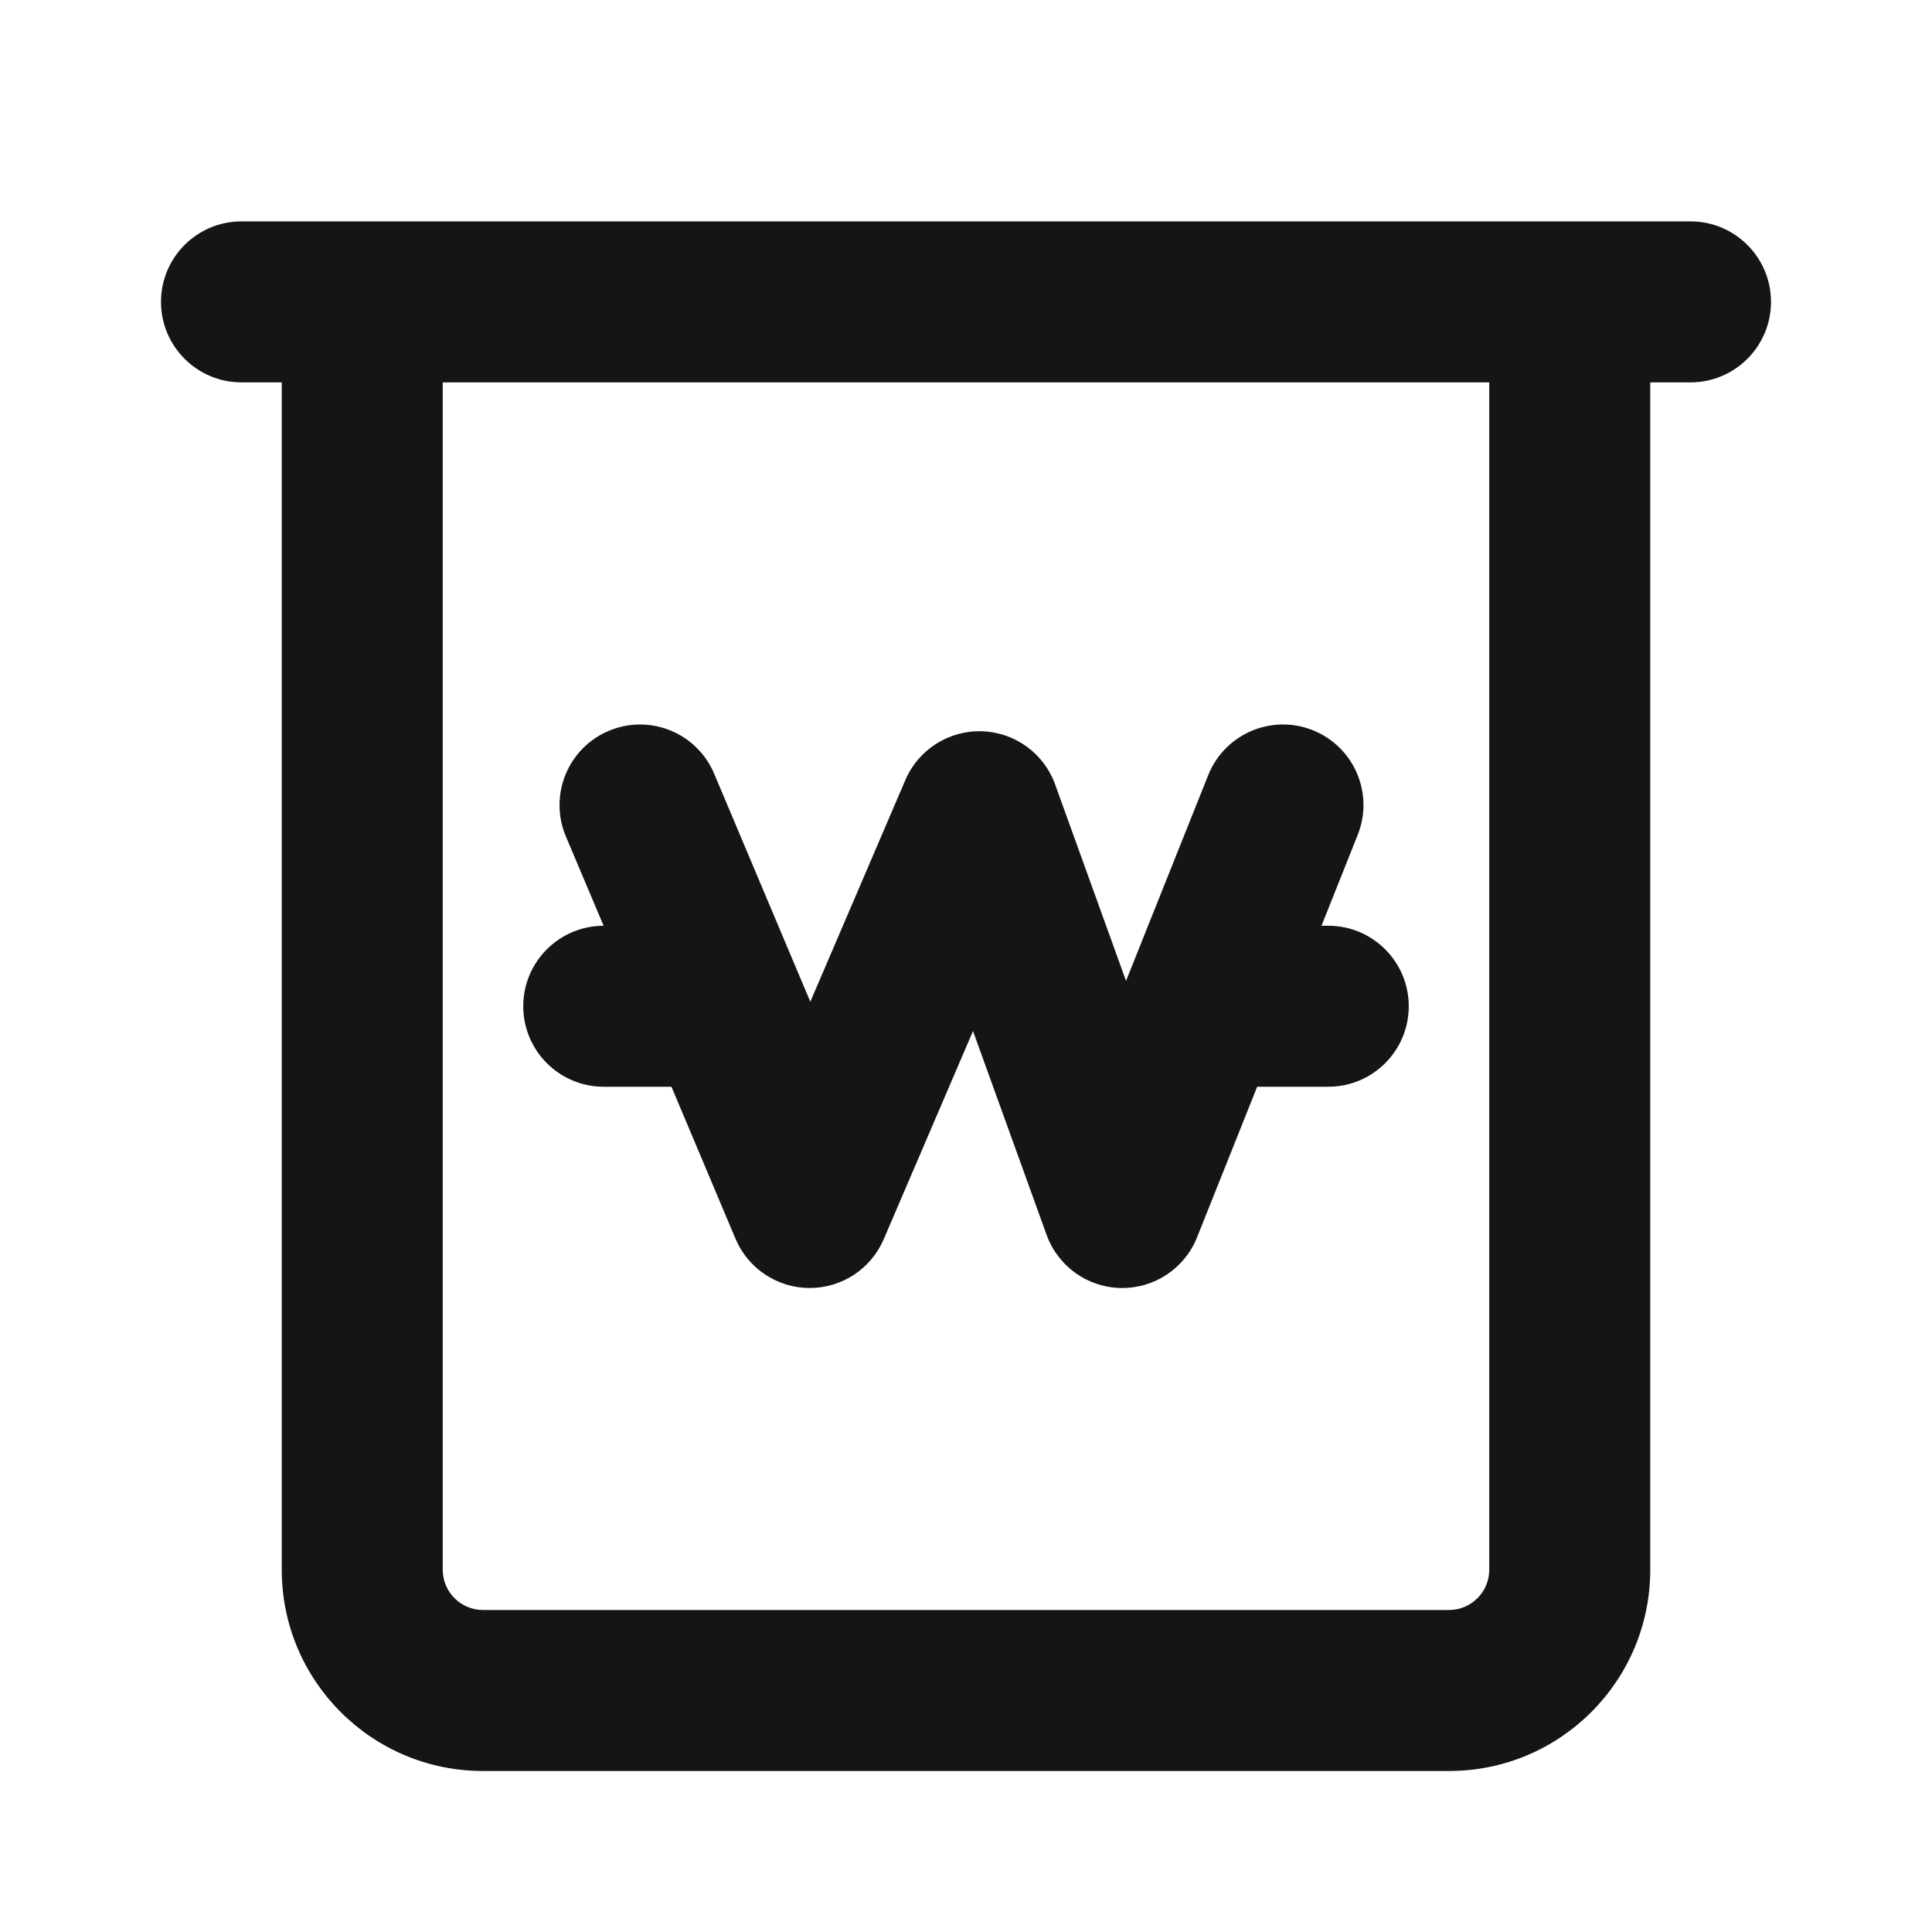 <svg width="24" height="24" viewBox="0 0 24 24" fill="none" xmlns="http://www.w3.org/2000/svg">
<path fill-rule="evenodd" clip-rule="evenodd" d="M2 3.75C2 3.198 2.448 2.75 3 2.75H21C21.552 2.75 22 3.198 22 3.75C22 4.302 21.552 4.75 21 4.75H20.5V19.5C20.5 20.881 19.381 22 18 22H6C4.619 22 3.5 20.881 3.5 19.5V4.75H3C2.448 4.75 2 4.302 2 3.75ZM5.5 4.75H18.5V19.5C18.5 19.776 18.276 20 18 20H6C5.724 20 5.5 19.776 5.5 19.5V4.75ZM16.866 10.371C17.071 9.858 16.821 9.276 16.308 9.071C15.796 8.867 15.214 9.116 15.009 9.629L13.988 12.185L13.107 9.744C12.968 9.358 12.606 9.096 12.196 9.084C11.785 9.072 11.409 9.312 11.247 9.689L10.066 12.444L8.872 9.612C8.658 9.103 8.071 8.864 7.562 9.079C7.054 9.293 6.815 9.88 7.029 10.389L7.498 11.5C6.947 11.501 6.5 11.948 6.5 12.5C6.5 13.052 6.948 13.5 7.5 13.5H8.341L9.137 15.389C9.293 15.758 9.655 15.999 10.056 16C10.457 16.001 10.82 15.763 10.978 15.394L12.087 12.808L13.001 15.339C13.142 15.73 13.509 15.993 13.924 16C14.34 16.007 14.716 15.757 14.87 15.371L15.617 13.5H16.5C17.053 13.5 17.5 13.052 17.5 12.5C17.5 11.948 17.053 11.5 16.5 11.5H16.416L16.866 10.371Z" fill="#151515"/>
</svg>
